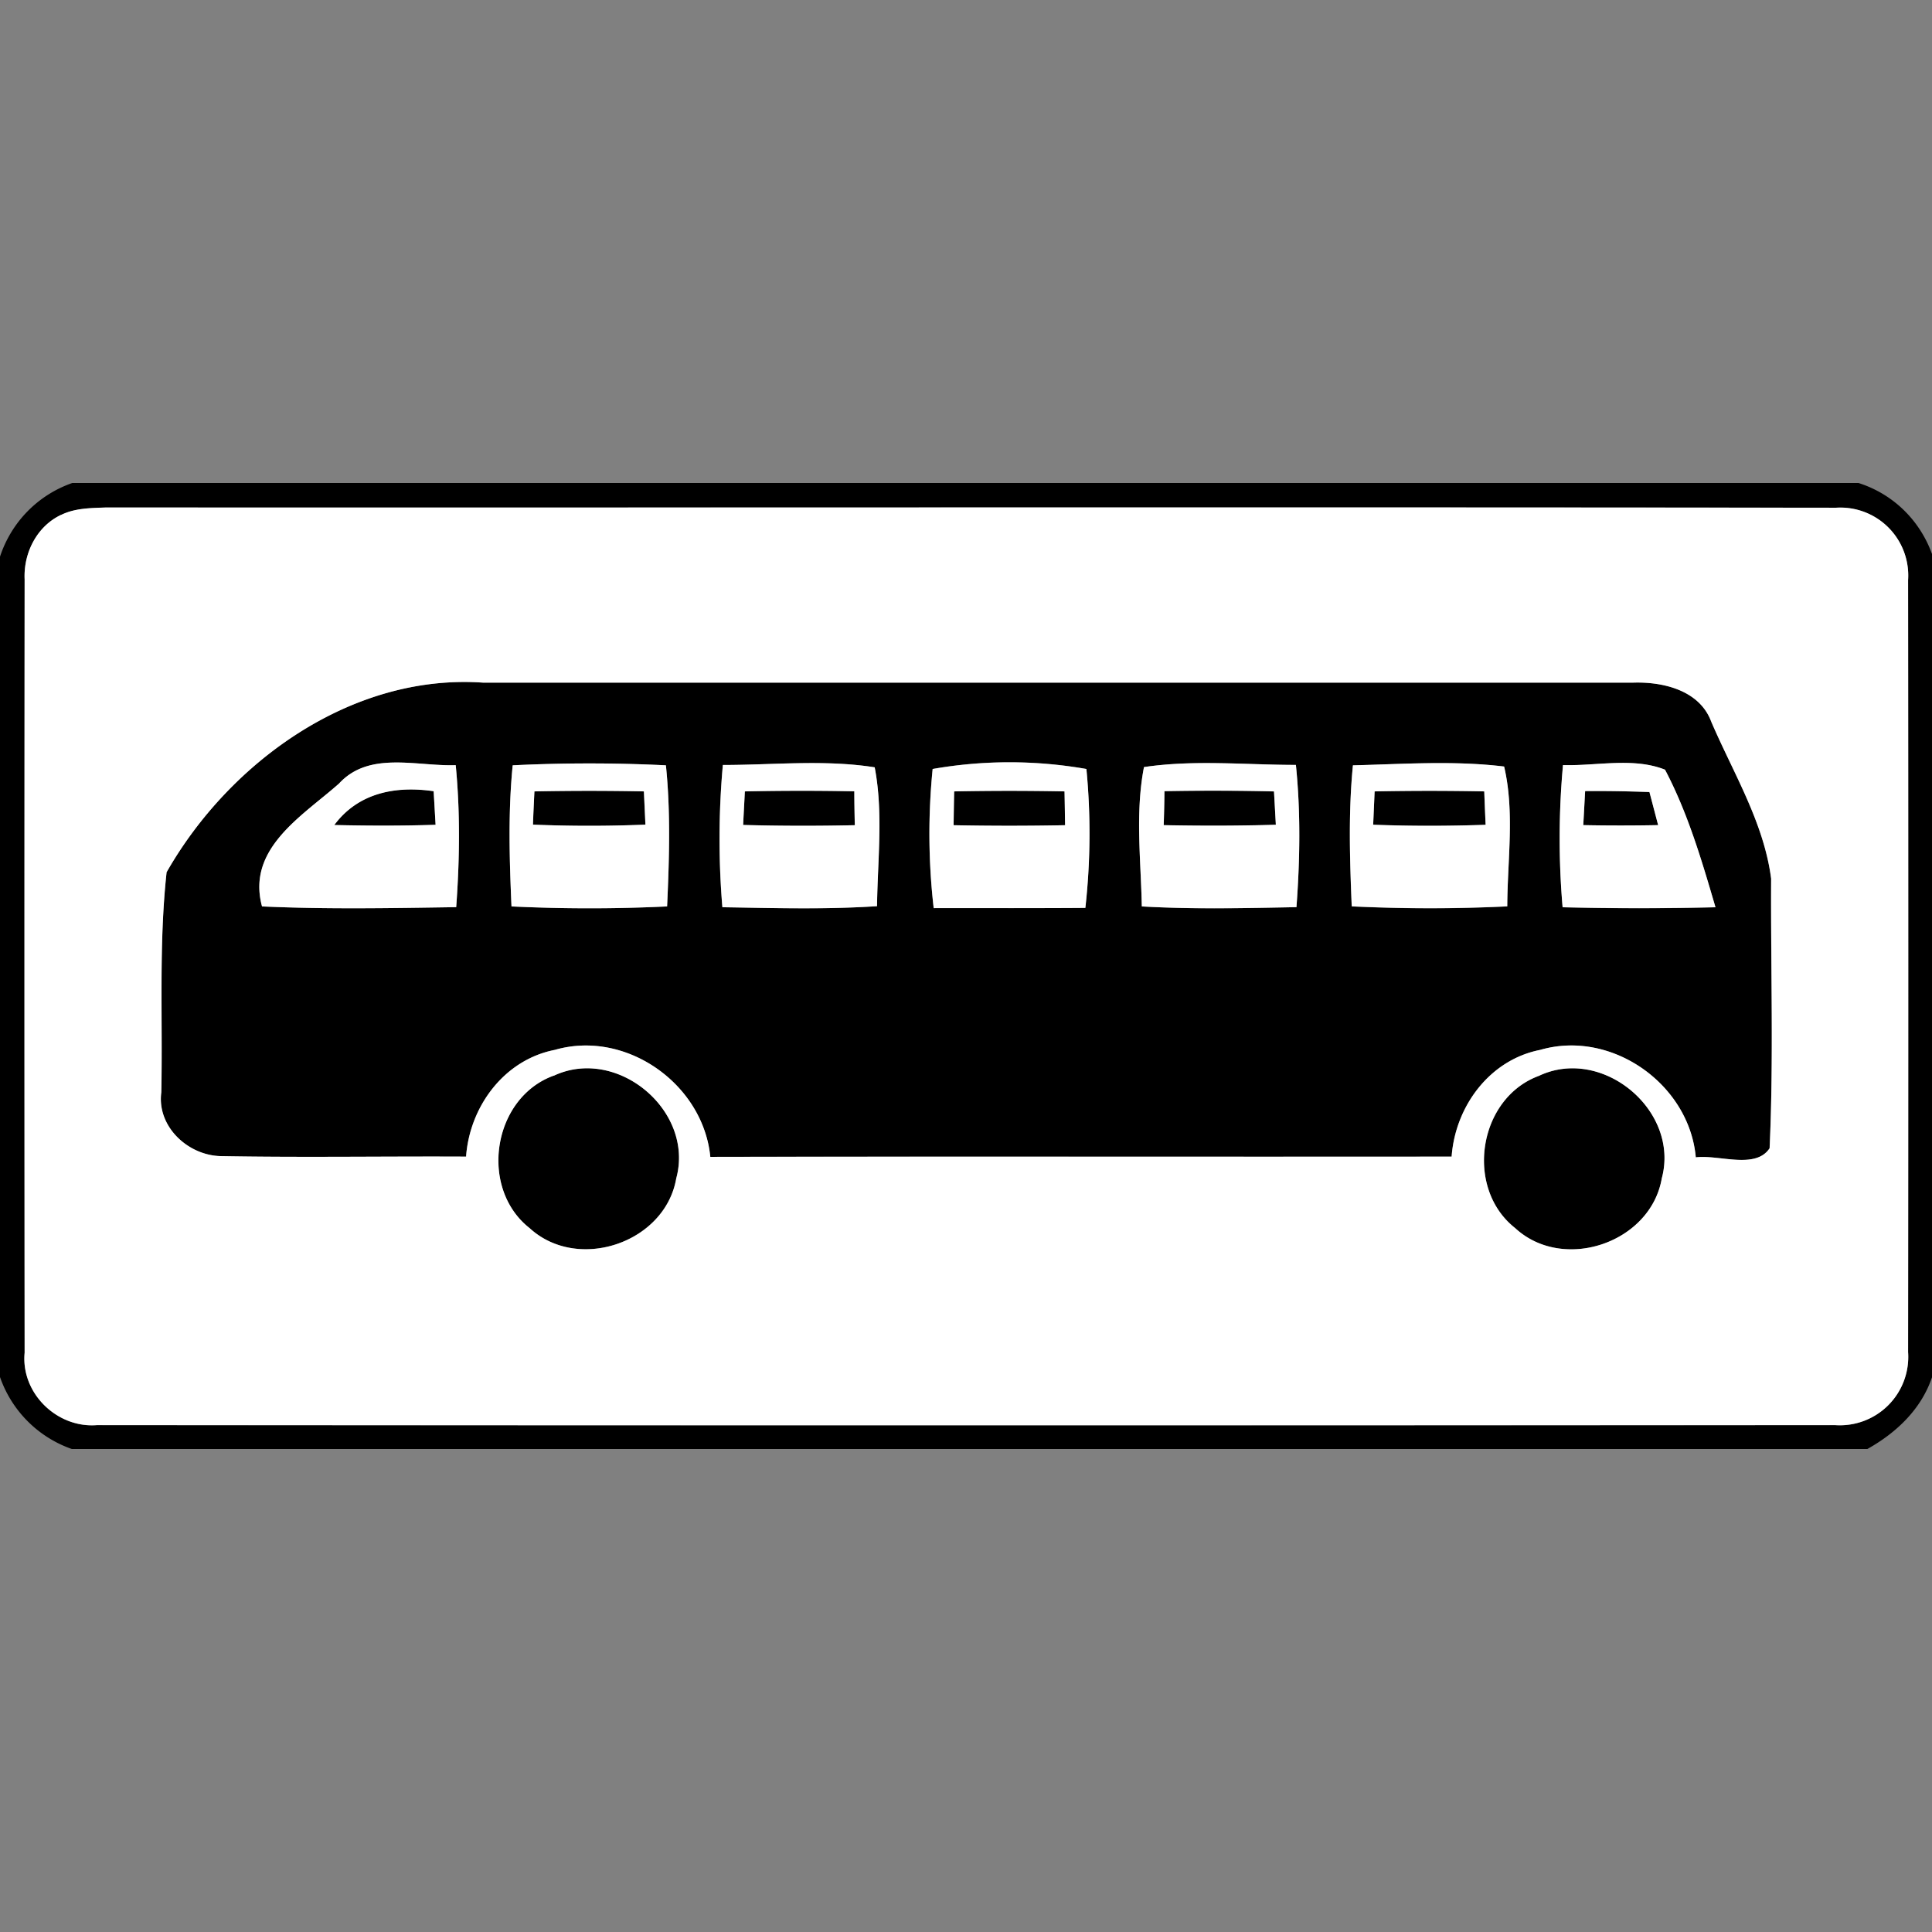 <svg xmlns="http://www.w3.org/2000/svg" width="24" height="24">
    <rect width="100%" height="100%" fill="#808080" stroke="none"/>
    <path d="M.899 6h22.188c.427.135.761.461.913.882v10.227c-.135.399-.444.69-.803.891H.892a1.45 1.45 0 0 1-.893-.897V6.918C.14 6.487.47 6.149.898 6zm-.137.395c-.303.141-.471.474-.456.801-.003 3.203-.003 6.405 0 9.609-.048.501.401.939.897.899 7.199.003 14.397.003 21.595 0a.85.85 0 0 0 .905-.906c.003-3.197.003-6.396 0-9.593a.844.844 0 0 0-.897-.897c-7.163-.009-14.325 0-21.489-.003-.186.007-.383.007-.555.091z"/>
    <path d="M2.07 10.833c.78-1.368 2.298-2.467 3.931-2.353h14.283c.372-.013.828.093.973.485.273.636.654 1.253.744 1.95-.006 1.116.033 2.235-.019 3.349-.175.267-.629.077-.917.113-.081-.912-1.049-1.591-1.932-1.335-.629.123-1.056.703-1.101 1.326-3.069.003-6.139-.003-9.209.003-.089-.907-1.049-1.584-1.931-1.329-.63.123-1.057.703-1.103 1.326-1.011-.005-2.021.012-3.031-.006-.414 0-.813-.361-.755-.793.019-.911-.033-1.83.066-2.736zm2.142-1.1c-.456.405-1.152.807-.957 1.527.803.036 1.608.021 2.412.009.043-.587.051-1.177-.006-1.764-.486.017-1.073-.18-1.449.228zm2.157-.226c-.059.583-.041 1.17-.015 1.753.645.03 1.29.031 1.933 0 .027-.585.045-1.171-.015-1.753a19.482 19.482 0 0 0-1.903 0zm2.61-.004a10.223 10.223 0 0 0-.006 1.767c.641.009 1.281.029 1.921-.013.007-.573.079-1.161-.029-1.725-.621-.099-1.259-.029-1.887-.029zm2.606.05a8.106 8.106 0 0 0 .013 1.727c.629-.001 1.257.003 1.884-.003a8.358 8.358 0 0 0 .013-1.725 5.525 5.525 0 0 0-1.911 0zm2.626-.024c-.111.567-.039 1.155-.027 1.731.639.037 1.281.021 1.921.009.043-.588.053-1.179-.007-1.767-.627-.001-1.263-.066-1.887.027zm2.595-.022c-.057.583-.039 1.169-.015 1.753.643.03 1.289.031 1.932 0 .003-.576.093-1.175-.039-1.737-.621-.077-1.254-.031-1.879-.015zm2.611-.003a9.932 9.932 0 0 0-.005 1.767c.633.015 1.266.015 1.899 0-.171-.581-.345-1.173-.627-1.709-.393-.157-.849-.045-1.266-.057z"/>
    <path d="M4.152 10.249c.299-.403.765-.491 1.235-.421l.024.417c-.42.015-.839.013-1.259.003zM6.639 9.831c.453-.009.906-.009 1.359 0l.019.413c-.465.019-.931.019-1.397 0 .003-.103.013-.309.018-.413zM9.253 9.831c.453-.009.906-.009 1.359-.001 0 .141.003.281.006.421a30.54 30.54 0 0 1-1.387-.003c.005-.105.017-.312.021-.417zM11.853 9.831c.457-.009.913-.009 1.371 0 .003.105.006.315.007.42-.462.009-.924.009-1.385 0l.007-.42zM14.465 9.829a29.41 29.41 0 0 1 1.361.003l.023.414c-.465.015-.929.015-1.393.005.005-.141.009-.281.009-.421zM17.076 9.831c.453-.009.909-.009 1.362 0 .003.105.012.311.017.415a19.72 19.72 0 0 1-1.397-.001l.018-.414zM19.691 9.827c.267-.003.533.003.799.012l.108.411c-.311.006-.621.006-.93 0l.023-.423zM6.879 13.362c.789-.369 1.749.435 1.521 1.275-.137.801-1.221 1.169-1.821.619-.635-.497-.462-1.62.299-1.895zM19.121 13.363c.787-.369 1.749.433 1.523 1.275-.138.803-1.224 1.17-1.821.618-.633-.497-.461-1.617.299-1.893z"/>
    <path fill="#fff" d="M.762 6.395c.171-.084.369-.084.555-.091 7.163.003 14.325-.005 21.489.003a.843.843 0 0 1 .897.897c.003 3.197.003 6.396 0 9.593a.849.849 0 0 1-.905.906c-7.197.003-14.397.003-21.595 0-.495.039-.945-.397-.897-.899-.003-3.203-.003-6.405 0-9.609-.015-.327.153-.66.456-.801zm1.308 4.438c-.099.906-.047 1.825-.066 2.736-.057.432.341.793.755.793 1.011.018 2.021.001 3.031.006.045-.623.473-1.203 1.103-1.326.882-.255 1.842.421 1.931 1.329 3.069-.005 6.139 0 9.209-.003.045-.623.471-1.203 1.101-1.326.883-.257 1.851.423 1.932 1.335.288-.036.741.153.917-.113.051-1.113.013-2.233.019-3.349-.09-.697-.471-1.314-.744-1.95-.145-.391-.601-.498-.973-.485H6.002c-1.633-.114-3.151.985-3.931 2.353zm4.809 2.529c-.761.275-.933 1.398-.299 1.895.599.549 1.683.183 1.821-.619.228-.84-.733-1.644-1.521-1.275zm12.242.001c-.759.275-.933 1.395-.299 1.893.597.552 1.683.185 1.821-.618.227-.841-.735-1.644-1.523-1.275z"/>
    <path fill="#fff" d="M4.212 9.733c.375-.408.963-.211 1.449-.228.057.587.049 1.177.006 1.764-.804.012-1.609.027-2.412-.009-.195-.72.501-1.123.957-1.527zm-.06.516c.42.009.839.011 1.259-.003l-.024-.417c-.471-.069-.936.018-1.235.421zM6.369 9.507a19.482 19.482 0 0 1 1.903 0c.06.582.041 1.169.015 1.753a20.43 20.43 0 0 1-1.933 0c-.025-.583-.043-1.17.015-1.753zm.27.324c-.005.103-.015.309-.018.413.465.019.931.019 1.397 0l-.019-.413a34.205 34.205 0 0 0-1.359 0zM8.979 9.503c.627 0 1.265-.069 1.887.029.108.565.036 1.152.029 1.725-.639.042-1.281.023-1.921.013a10.222 10.222 0 0 1 .006-1.767zm.274.328c-.005.105-.017.312-.021.417.462.013.925.013 1.387.003-.003-.141-.006-.281-.006-.421a32.405 32.405 0 0 0-1.359.001zM11.585 9.553a5.525 5.525 0 0 1 1.911 0 8.359 8.359 0 0 1-.013 1.725c-.627.005-1.255.001-1.884.003a8.041 8.041 0 0 1-.013-1.727zm.268.278c-.003.105-.006.315-.007.42.461.009.923.009 1.385 0l-.007-.42a34.812 34.812 0 0 0-1.371 0zM14.211 9.529c.623-.093 1.259-.027 1.887-.027.06.587.051 1.179.007 1.767-.639.012-1.281.027-1.921-.009-.011-.575-.083-1.164.027-1.731zm.254.3c-.001.141-.005.281-.009.421.465.009.929.009 1.393-.005l-.023-.414a32.497 32.497 0 0 0-1.361-.003zM16.806 9.507c.625-.015 1.257-.061 1.879.015.132.563.041 1.161.039 1.737-.643.031-1.289.03-1.932 0-.024-.585-.043-1.17.015-1.753zm.27.324l-.018.414c.465.018.931.017 1.397.001a60.011 60.011 0 0 1-.017-.415 34.356 34.356 0 0 0-1.362 0zM19.417 9.504c.417.012.873-.099 1.266.057.283.535.457 1.128.627 1.709-.633.015-1.266.015-1.899 0a10.027 10.027 0 0 1 .005-1.767zm.274.323l-.023.423c.309.006.619.006.93 0l-.108-.411a17.764 17.764 0 0 0-.799-.012z"/>
</svg>

